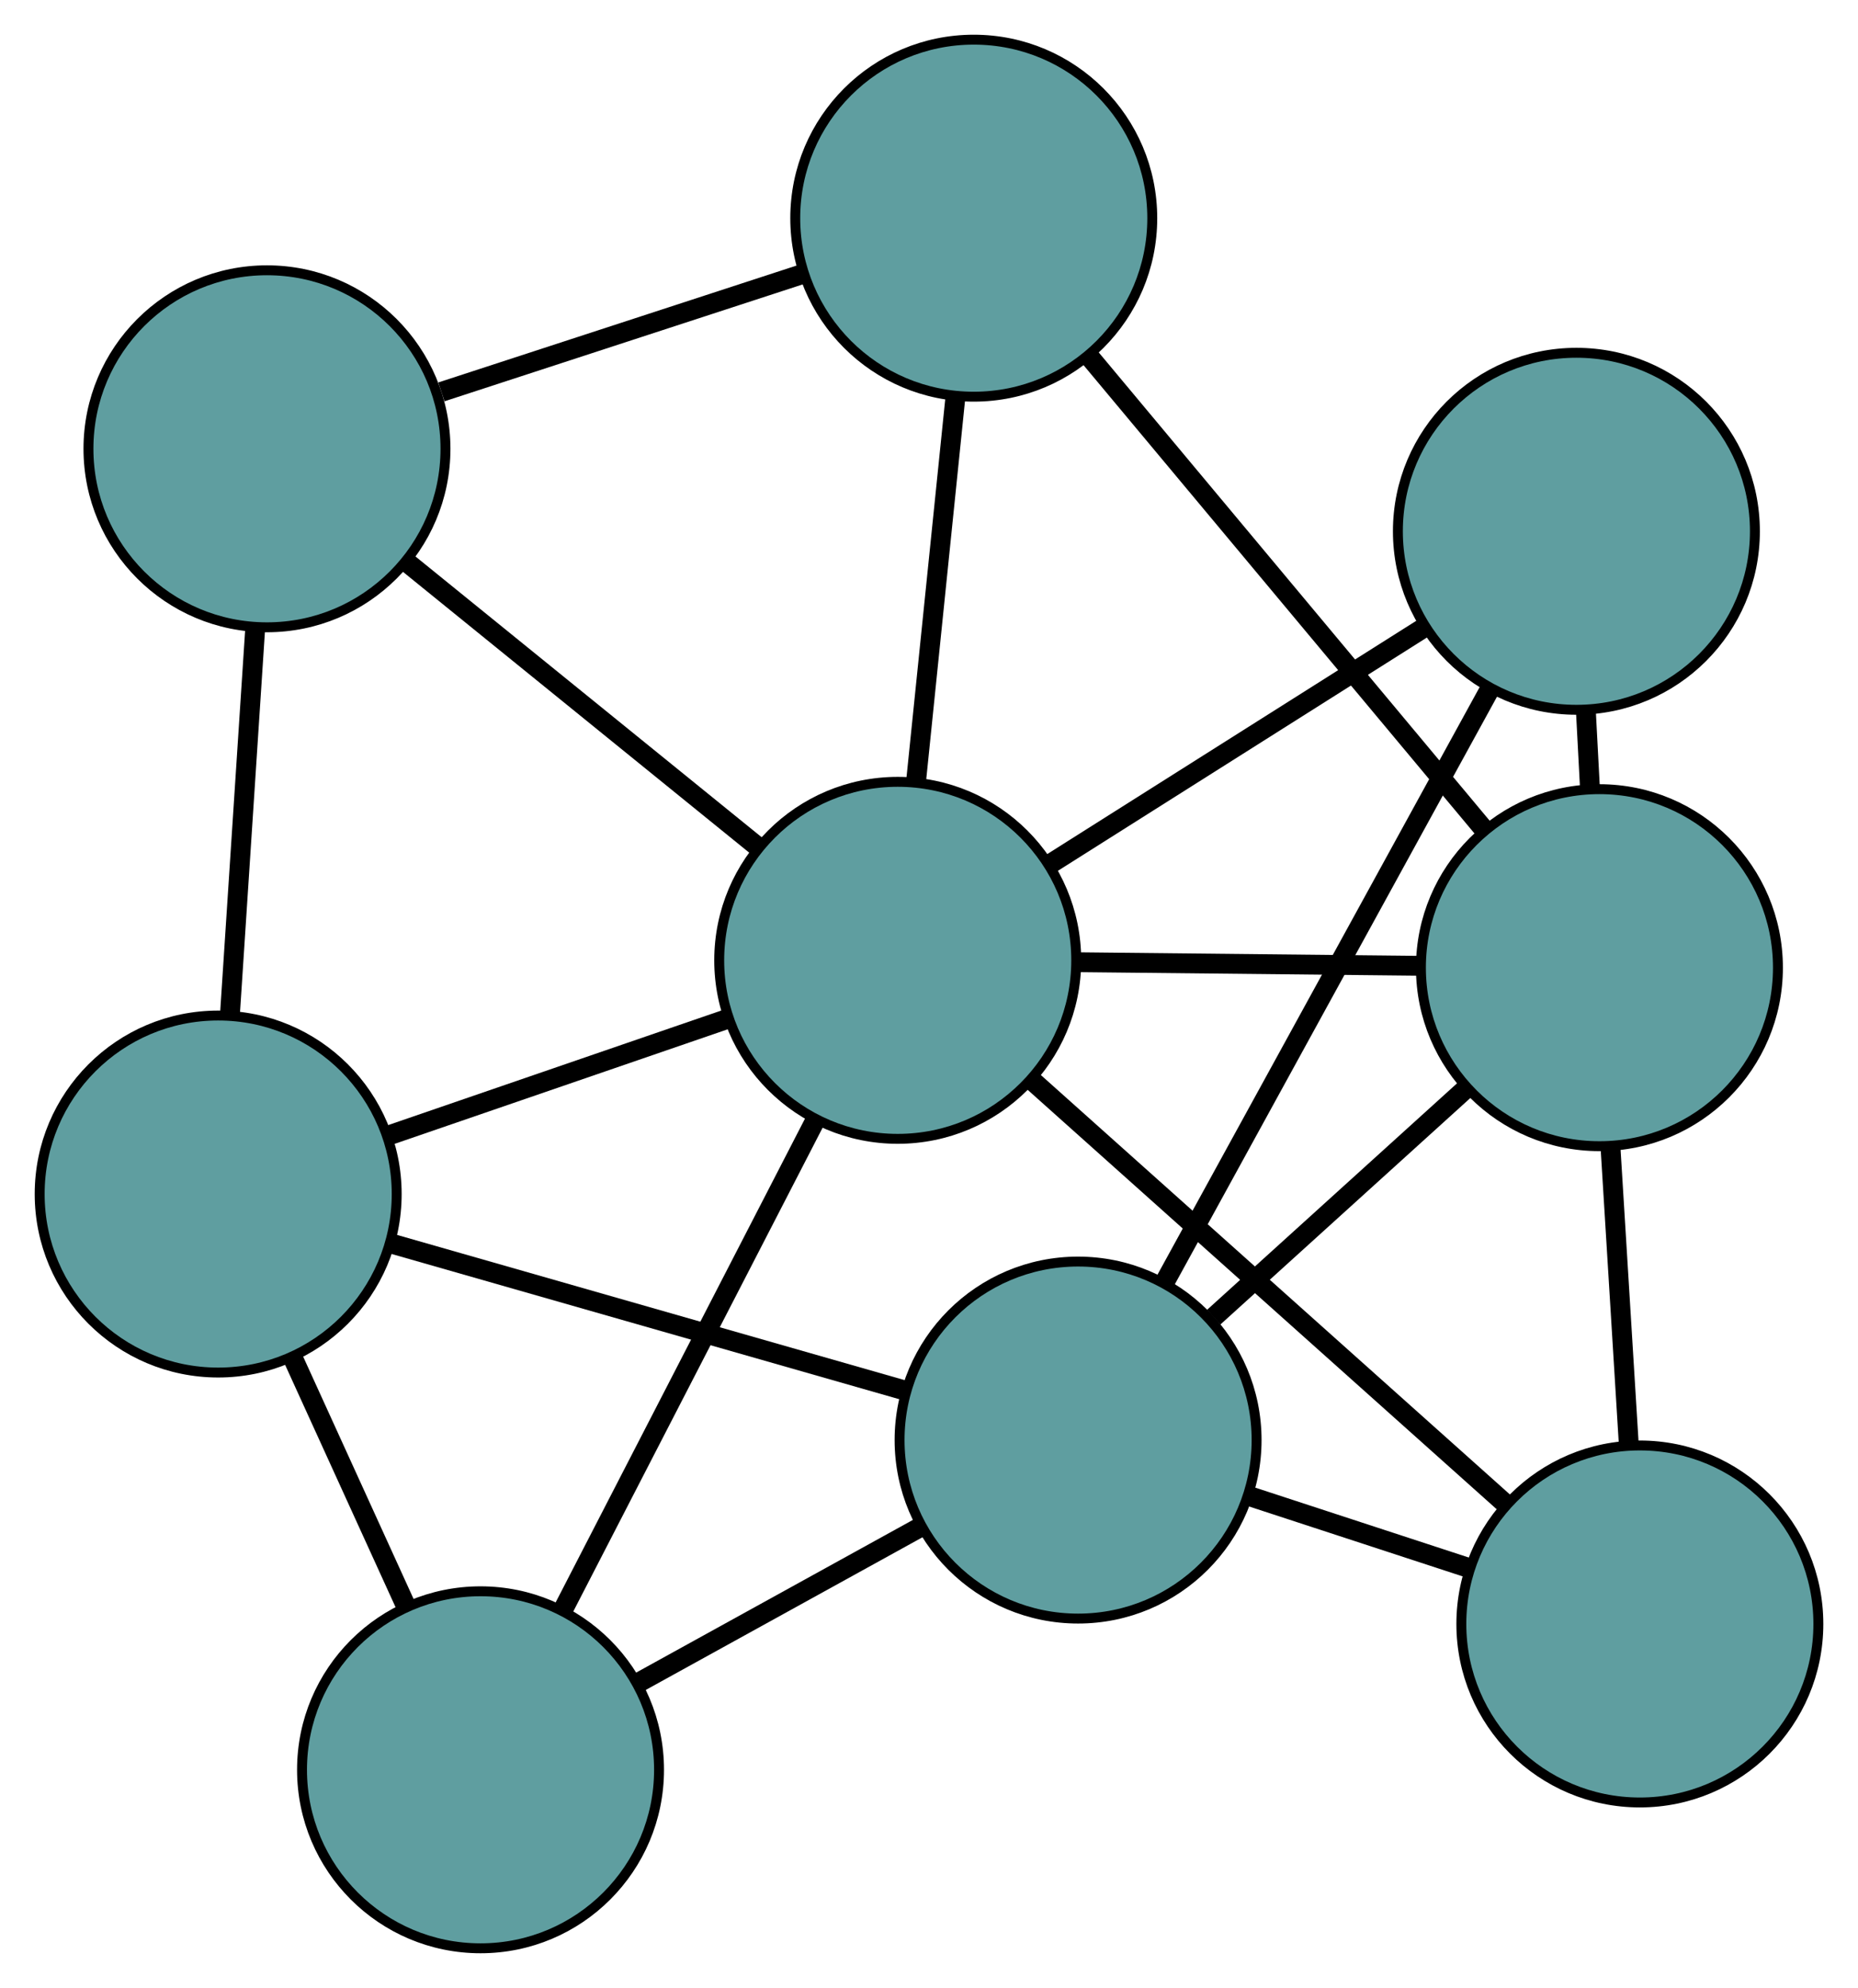 <?xml version="1.0" encoding="UTF-8" standalone="no"?>
<!DOCTYPE svg PUBLIC "-//W3C//DTD SVG 1.1//EN"
 "http://www.w3.org/Graphics/SVG/1.1/DTD/svg11.dtd">
<!-- Generated by graphviz version 2.36.0 (20140111.2315)
 -->
<!-- Title: G Pages: 1 -->
<svg width="100%" height="100%"
 viewBox="0.00 0.00 187.35 200.46" xmlns="http://www.w3.org/2000/svg" xmlns:xlink="http://www.w3.org/1999/xlink">
<g id="graph0" class="graph" transform="scale(1 1) rotate(0) translate(4 196.461)">
<title>G</title>
<!-- 0 -->
<g id="node1" class="node"><title>0</title>
<ellipse fill="cadetblue" stroke="black" cx="18" cy="-76.057" rx="18" ry="18"/>
</g>
<!-- 4 -->
<g id="node5" class="node"><title>4</title>
<ellipse fill="cadetblue" stroke="black" cx="44.454" cy="-18" rx="18" ry="18"/>
</g>
<!-- 0&#45;&#45;4 -->
<g id="edge1" class="edge"><title>0&#45;&#45;4</title>
<path fill="none" stroke="black" stroke-width="2" d="M25.51,-59.575C29.054,-51.798 33.276,-42.532 36.834,-34.724"/>
</g>
<!-- 5 -->
<g id="node6" class="node"><title>5</title>
<ellipse fill="cadetblue" stroke="black" cx="22.919" cy="-151.206" rx="18" ry="18"/>
</g>
<!-- 0&#45;&#45;5 -->
<g id="edge2" class="edge"><title>0&#45;&#45;5</title>
<path fill="none" stroke="black" stroke-width="2" d="M19.191,-94.248C19.964,-106.064 20.968,-121.4 21.739,-133.182"/>
</g>
<!-- 7 -->
<g id="node8" class="node"><title>7</title>
<ellipse fill="cadetblue" stroke="black" cx="104.708" cy="-51.248" rx="18" ry="18"/>
</g>
<!-- 0&#45;&#45;7 -->
<g id="edge3" class="edge"><title>0&#45;&#45;7</title>
<path fill="none" stroke="black" stroke-width="2" d="M35.547,-71.036C50.59,-66.732 72.152,-60.563 87.188,-56.261"/>
</g>
<!-- 8 -->
<g id="node9" class="node"><title>8</title>
<ellipse fill="cadetblue" stroke="black" cx="86.521" cy="-99.623" rx="18" ry="18"/>
</g>
<!-- 0&#45;&#45;8 -->
<g id="edge4" class="edge"><title>0&#45;&#45;8</title>
<path fill="none" stroke="black" stroke-width="2" d="M35.291,-82.003C45.757,-85.603 59.051,-90.175 69.473,-93.76"/>
</g>
<!-- 1 -->
<g id="node2" class="node"><title>1</title>
<ellipse fill="cadetblue" stroke="black" cx="94.188" cy="-174.461" rx="18" ry="18"/>
</g>
<!-- 1&#45;&#45;5 -->
<g id="edge5" class="edge"><title>1&#45;&#45;5</title>
<path fill="none" stroke="black" stroke-width="2" d="M76.935,-168.832C65.895,-165.229 51.613,-160.569 40.507,-156.945"/>
</g>
<!-- 6 -->
<g id="node7" class="node"><title>6</title>
<ellipse fill="cadetblue" stroke="black" cx="157.277" cy="-98.883" rx="18" ry="18"/>
</g>
<!-- 1&#45;&#45;6 -->
<g id="edge6" class="edge"><title>1&#45;&#45;6</title>
<path fill="none" stroke="black" stroke-width="2" d="M105.759,-160.599C117.071,-147.048 134.205,-126.522 145.565,-112.914"/>
</g>
<!-- 1&#45;&#45;8 -->
<g id="edge7" class="edge"><title>1&#45;&#45;8</title>
<path fill="none" stroke="black" stroke-width="2" d="M92.332,-156.345C91.126,-144.578 89.562,-129.305 88.36,-117.572"/>
</g>
<!-- 2 -->
<g id="node3" class="node"><title>2</title>
<ellipse fill="cadetblue" stroke="black" cx="161.353" cy="-32.704" rx="18" ry="18"/>
</g>
<!-- 2&#45;&#45;6 -->
<g id="edge8" class="edge"><title>2&#45;&#45;6</title>
<path fill="none" stroke="black" stroke-width="2" d="M160.239,-50.788C159.664,-60.126 158.964,-71.487 158.39,-80.822"/>
</g>
<!-- 2&#45;&#45;7 -->
<g id="edge9" class="edge"><title>2&#45;&#45;7</title>
<path fill="none" stroke="black" stroke-width="2" d="M144.05,-38.369C137.022,-40.669 128.922,-43.321 121.905,-45.618"/>
</g>
<!-- 2&#45;&#45;8 -->
<g id="edge10" class="edge"><title>2&#45;&#45;8</title>
<path fill="none" stroke="black" stroke-width="2" d="M147.628,-44.978C134.125,-57.052 113.631,-75.379 100.159,-87.427"/>
</g>
<!-- 3 -->
<g id="node4" class="node"><title>3</title>
<ellipse fill="cadetblue" stroke="black" cx="154.955" cy="-142.888" rx="18" ry="18"/>
</g>
<!-- 3&#45;&#45;6 -->
<g id="edge11" class="edge"><title>3&#45;&#45;6</title>
<path fill="none" stroke="black" stroke-width="2" d="M155.913,-124.735C156.048,-122.179 156.186,-119.55 156.321,-116.994"/>
</g>
<!-- 3&#45;&#45;7 -->
<g id="edge12" class="edge"><title>3&#45;&#45;7</title>
<path fill="none" stroke="black" stroke-width="2" d="M146.202,-126.925C137.036,-110.208 122.72,-84.099 113.529,-67.335"/>
</g>
<!-- 3&#45;&#45;8 -->
<g id="edge13" class="edge"><title>3&#45;&#45;8</title>
<path fill="none" stroke="black" stroke-width="2" d="M139.426,-133.07C128.226,-125.99 113.174,-116.473 101.988,-109.401"/>
</g>
<!-- 4&#45;&#45;7 -->
<g id="edge14" class="edge"><title>4&#45;&#45;7</title>
<path fill="none" stroke="black" stroke-width="2" d="M60.285,-26.735C69.072,-31.584 79.971,-37.598 88.774,-42.455"/>
</g>
<!-- 4&#45;&#45;8 -->
<g id="edge15" class="edge"><title>4&#45;&#45;8</title>
<path fill="none" stroke="black" stroke-width="2" d="M52.765,-34.126C60.14,-48.435 70.857,-69.231 78.227,-83.53"/>
</g>
<!-- 5&#45;&#45;8 -->
<g id="edge16" class="edge"><title>5&#45;&#45;8</title>
<path fill="none" stroke="black" stroke-width="2" d="M37.034,-139.758C47.574,-131.209 61.914,-119.579 72.445,-111.039"/>
</g>
<!-- 6&#45;&#45;7 -->
<g id="edge17" class="edge"><title>6&#45;&#45;7</title>
<path fill="none" stroke="black" stroke-width="2" d="M143.739,-86.616C135.951,-79.559 126.194,-70.717 118.383,-63.639"/>
</g>
<!-- 6&#45;&#45;8 -->
<g id="edge18" class="edge"><title>6&#45;&#45;8</title>
<path fill="none" stroke="black" stroke-width="2" d="M139.056,-99.074C128.573,-99.183 115.44,-99.32 104.927,-99.43"/>
</g>
</g>
</svg>

